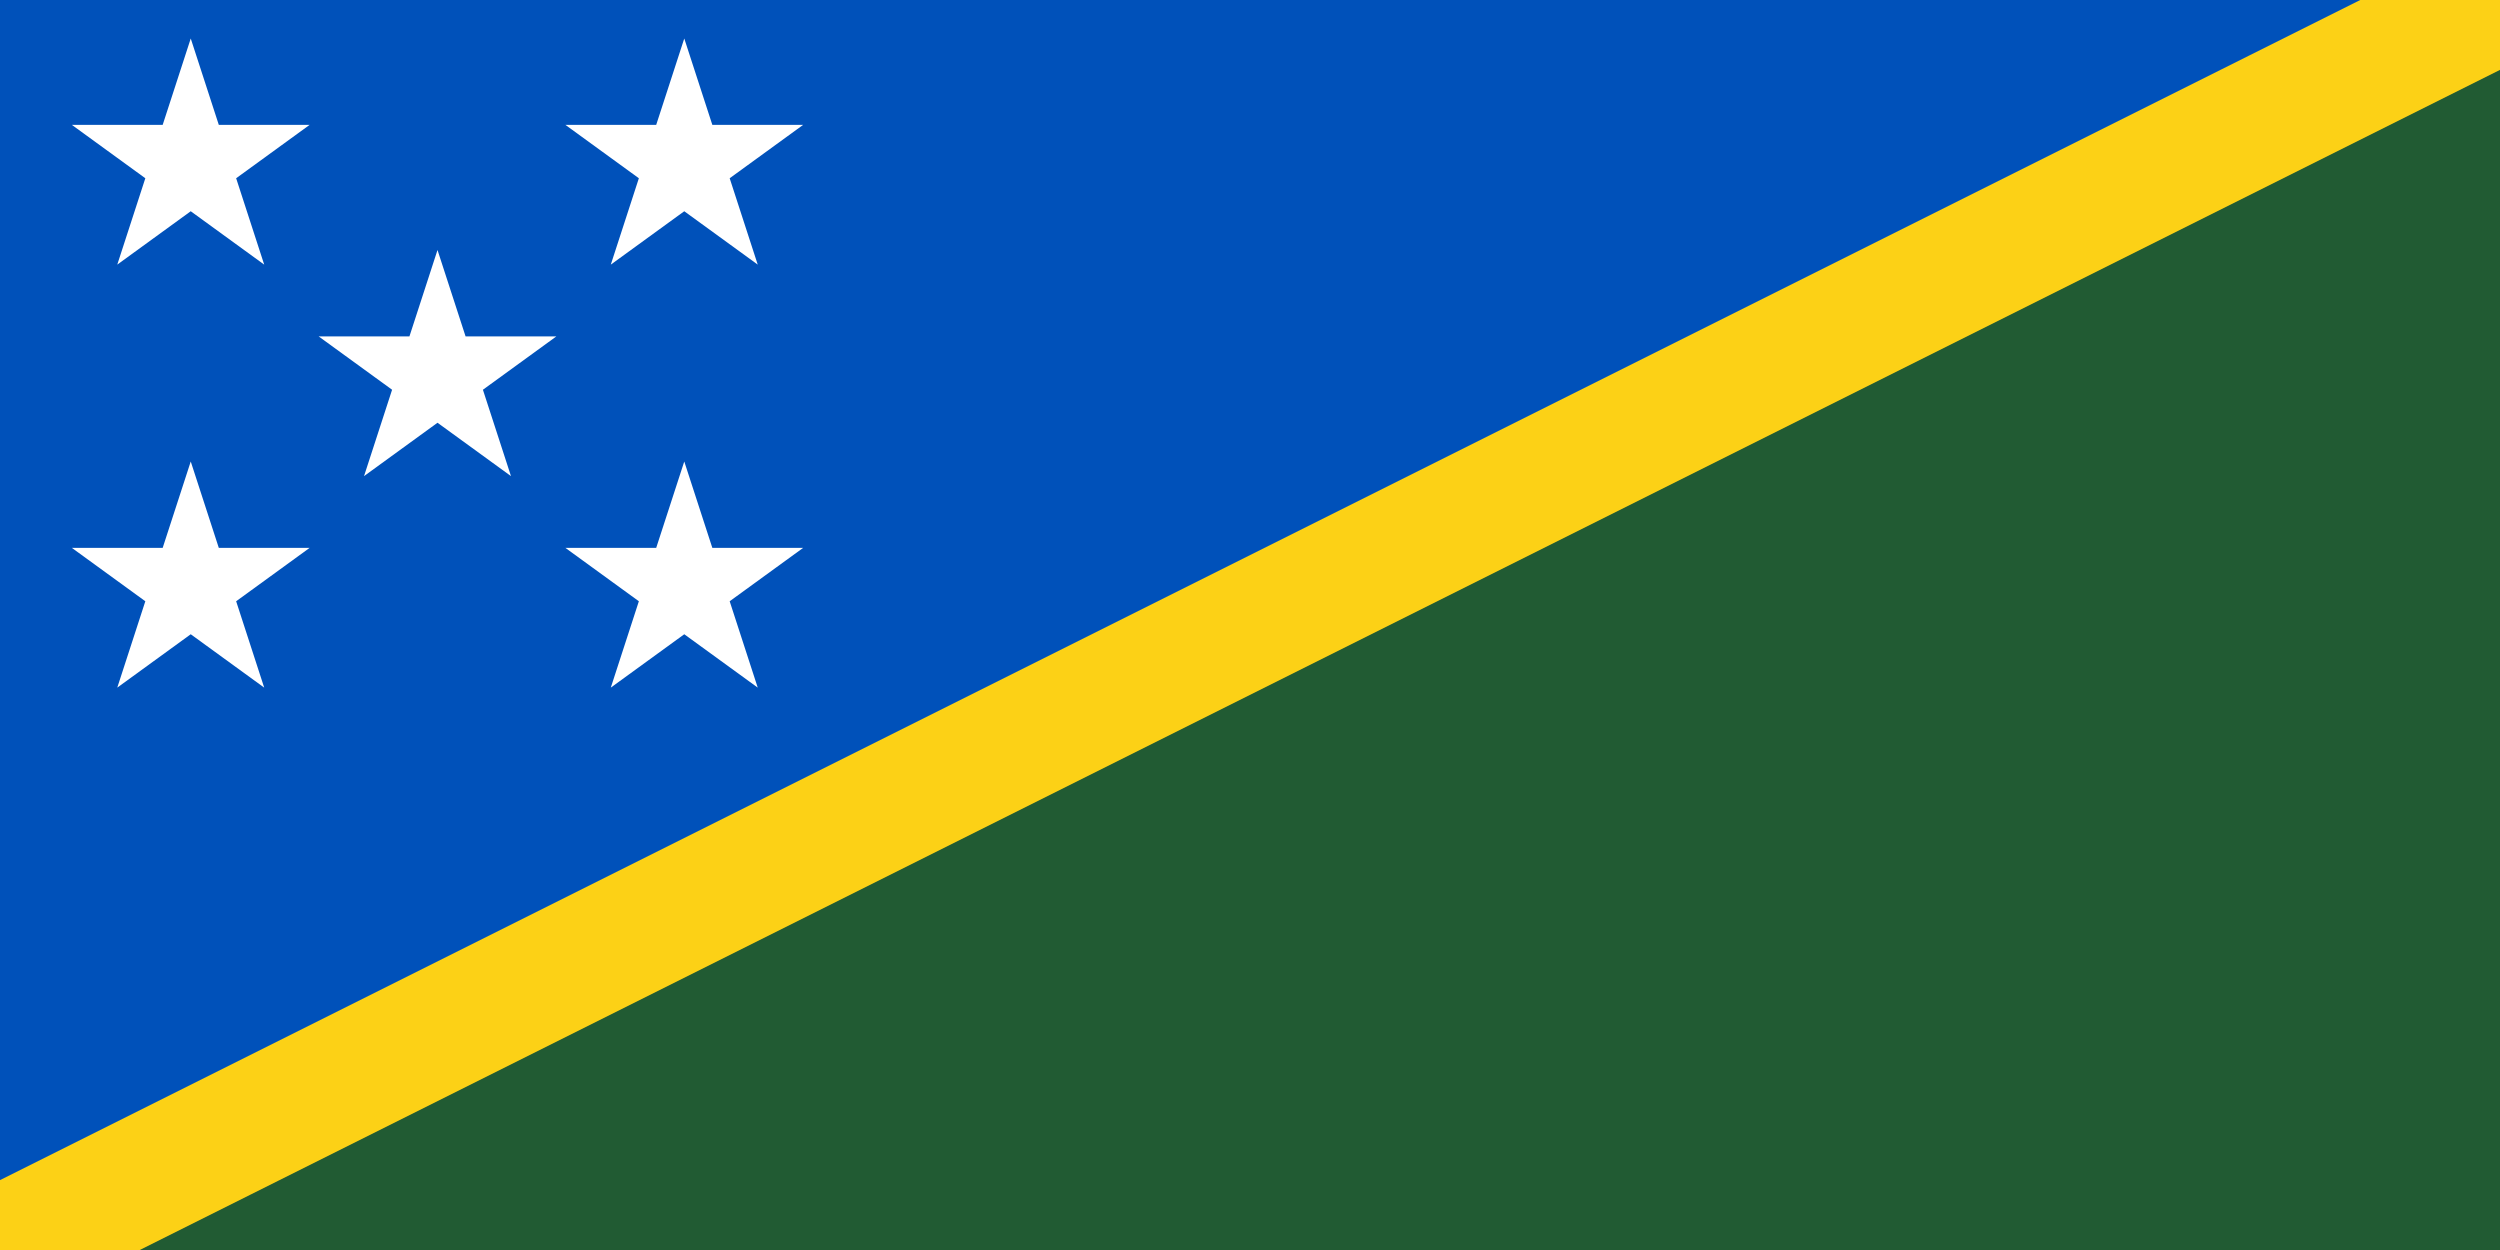 <?xml version="1.0" encoding="utf-8"?>
<svg version="1.1" id="Countryflags.com" width = "100%" height = "100%"
	 xmlns="http://www.w3.org/2000/svg" xmlns:xlink="http://www.w3.org/1999/xlink" x="0px" y="0px" viewBox="294.5 696.5 300 150"
	 enable-background="new 294.5 696.5 300 150" xml:space="preserve">
<switch>
	<g>
		<g>
			<rect id="_x39_" x="294.5" y="696.5" fill="#215B33" width="300" height="150"/>
			<path id="_x38_" fill="#0051BA" d="M294.5,846.5v-150h300"/>
			<g id="Group_1">
				<defs>
					<rect id="_x36_" x="294.5" y="696.5" width="300" height="150"/>
				</defs>
				<clipPath id="_x36__1_">
					<use xlink:href="#_x36_"  overflow="visible"/>
				</clipPath>
				<path id="_x37_" clip-path="url(#_x36__1_)" fill="none" stroke="#FCD116" stroke-width="15" d="M594.5,696.5l-300,150"/>
			</g>
			<polygon id="_x35_" fill="#FFFFFF" points="303.123,711.484 311.939,717.89 308.572,728.255 317.389,721.849 326.205,728.255 
				322.838,717.89 331.655,711.484 320.756,711.484 317.389,701.12 314.021,711.484 			"/>
			<polygon id="_x34_" fill="#FFFFFF" points="362.346,711.484 371.163,717.89 367.795,728.255 376.612,721.849 385.428,728.255 
				382.061,717.89 390.878,711.484 379.98,711.484 376.612,701.12 373.244,711.484 			"/>
			<polygon id="_x33_" fill="#FFFFFF" points="332.734,736.865 341.551,743.27 338.183,753.635 347,747.229 355.817,753.635 
				352.449,743.27 361.266,736.865 350.368,736.865 347,726.5 343.633,736.865 			"/>
			<polygon id="_x32_" fill="#FFFFFF" points="303.123,762.245 311.939,768.651 308.572,779.015 317.389,772.61 326.205,779.015 
				322.838,768.651 331.655,762.245 320.756,762.245 317.389,751.88 314.021,762.245 			"/>
			<polygon id="_x31_" fill="#FFFFFF" points="362.346,762.245 371.163,768.651 367.795,779.015 376.612,772.61 385.428,779.015 
				382.061,768.651 390.878,762.245 379.98,762.245 376.612,751.88 373.244,762.245 			"/>
		</g>
	</g>
</switch>
</svg>
